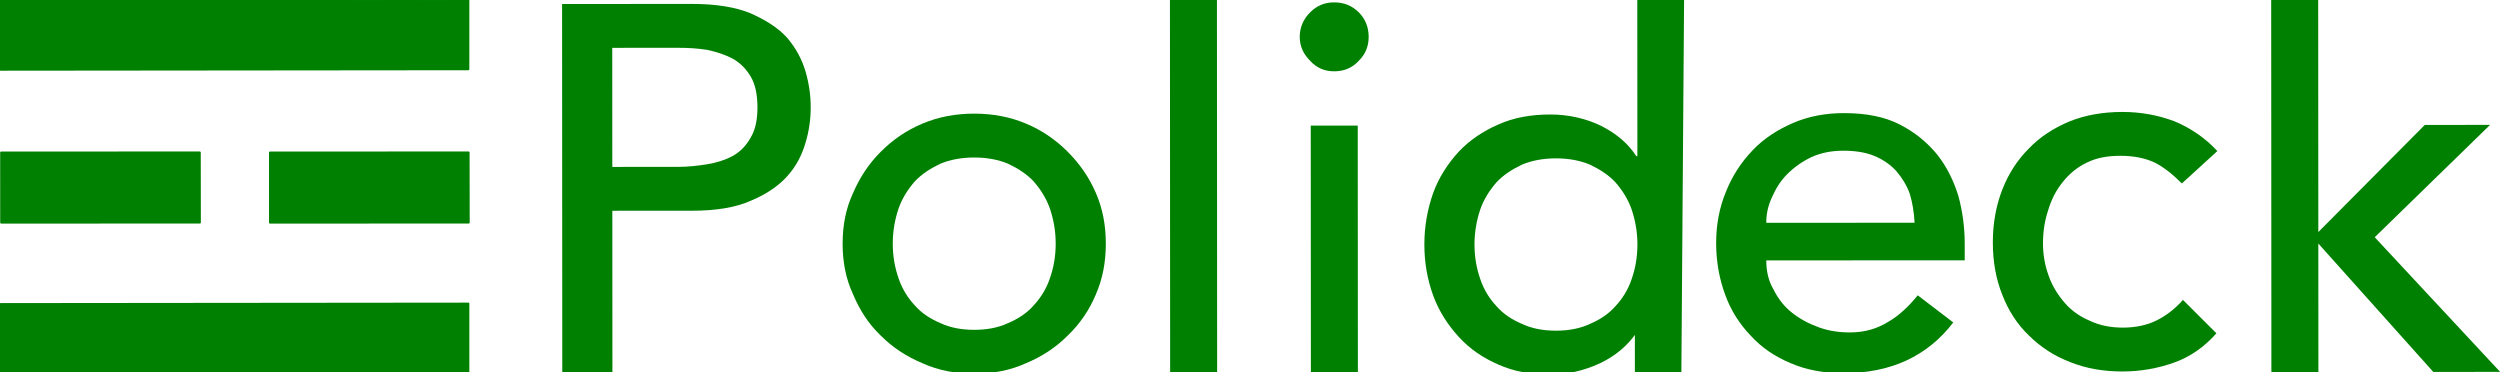 <?xml version="1.0" encoding="UTF-8" standalone="no"?>
<!DOCTYPE svg PUBLIC "-//W3C//DTD SVG 1.1//EN" "http://www.w3.org/Graphics/SVG/1.1/DTD/svg11.dtd">
<svg width="100%" height="100%" viewBox="0 0 1263 188" version="1.1" xmlns="http://www.w3.org/2000/svg" xmlns:xlink="http://www.w3.org/1999/xlink" xml:space="preserve" xmlns:serif="http://www.serif.com/" style="fill-rule:evenodd;clip-rule:evenodd;stroke-linecap:round;stroke-linejoin:round;stroke-miterlimit:1.5;">
    <g transform="matrix(1,0,0,1,-4346,-6849)">
        <g transform="matrix(1,-0.001,0,0.742,4110.1,6569.04)">
            <rect x="236.22" y="377.953" width="236.22" height="47.244" style="fill:green;stroke:green;stroke-width:1.14px;"/>
        </g>
        <g transform="matrix(1,-0.001,0,0.742,4110.1,6722.34)">
            <rect x="236.22" y="377.953" width="236.22" height="47.244" style="fill:green;stroke:green;stroke-width:1.14px;"/>
        </g>
        <g transform="matrix(1.062,-0.001,0.001,1,4095.22,6448.99)">
            <path d="M236.252,477.296L330.706,477.347L330.722,512.78L236.235,512.729L236.252,477.296Z" style="fill:green;stroke:green;stroke-width:0.97px;"/>
        </g>
        <g transform="matrix(1.062,-0.001,0.001,1,4231.04,6448.99)">
            <path d="M236.252,477.296L330.706,477.347L330.722,512.78L236.235,512.729L236.252,477.296Z" style="fill:green;stroke:green;stroke-width:0.97px;"/>
        </g>
        <g transform="matrix(263.82,-0.144,0.144,263.82,4606.06,7037.82)">
            <path d="M0.091,-0.708L0.34,-0.708C0.385,-0.708 0.423,-0.702 0.452,-0.69C0.481,-0.677 0.505,-0.662 0.522,-0.643C0.539,-0.623 0.55,-0.602 0.557,-0.579C0.564,-0.555 0.567,-0.532 0.567,-0.51C0.567,-0.488 0.564,-0.465 0.557,-0.442C0.55,-0.418 0.539,-0.397 0.522,-0.378C0.505,-0.359 0.481,-0.343 0.452,-0.331C0.423,-0.318 0.385,-0.312 0.34,-0.312L0.187,-0.312L0.187,-0L0.091,-0L0.091,-0.708ZM0.187,-0.396L0.313,-0.396C0.332,-0.396 0.35,-0.398 0.369,-0.401C0.387,-0.404 0.403,-0.409 0.418,-0.417C0.432,-0.425 0.443,-0.436 0.452,-0.452C0.461,-0.467 0.465,-0.486 0.465,-0.51C0.465,-0.534 0.461,-0.554 0.452,-0.569C0.443,-0.584 0.432,-0.595 0.418,-0.603C0.403,-0.611 0.387,-0.616 0.369,-0.62C0.35,-0.623 0.332,-0.624 0.313,-0.624L0.187,-0.624L0.187,-0.396Z" style="fill:green;fill-rule:nonzero;"/>
        </g>
        <g transform="matrix(263.82,-0.144,0.144,263.82,4759.86,7034.67)">
            <path d="M0.141,-0.237C0.141,-0.213 0.145,-0.191 0.152,-0.171C0.159,-0.15 0.17,-0.133 0.183,-0.119C0.196,-0.104 0.213,-0.093 0.232,-0.085C0.251,-0.076 0.273,-0.072 0.297,-0.072C0.321,-0.072 0.343,-0.076 0.362,-0.085C0.381,-0.093 0.398,-0.104 0.411,-0.119C0.424,-0.133 0.435,-0.15 0.442,-0.171C0.449,-0.191 0.453,-0.213 0.453,-0.237C0.453,-0.261 0.449,-0.283 0.442,-0.304C0.435,-0.324 0.424,-0.341 0.411,-0.356C0.398,-0.37 0.381,-0.381 0.362,-0.39C0.343,-0.398 0.321,-0.402 0.297,-0.402C0.273,-0.402 0.251,-0.398 0.232,-0.39C0.213,-0.381 0.196,-0.37 0.183,-0.356C0.17,-0.341 0.159,-0.324 0.152,-0.304C0.145,-0.283 0.141,-0.261 0.141,-0.237ZM0.045,-0.237C0.045,-0.272 0.051,-0.304 0.065,-0.334C0.078,-0.364 0.095,-0.39 0.118,-0.413C0.141,-0.436 0.167,-0.454 0.198,-0.467C0.229,-0.48 0.262,-0.486 0.297,-0.486C0.332,-0.486 0.365,-0.48 0.396,-0.467C0.427,-0.454 0.453,-0.436 0.476,-0.413C0.499,-0.39 0.517,-0.364 0.53,-0.334C0.543,-0.304 0.549,-0.272 0.549,-0.237C0.549,-0.202 0.543,-0.17 0.53,-0.14C0.517,-0.109 0.499,-0.083 0.476,-0.061C0.453,-0.038 0.427,-0.021 0.396,-0.008C0.365,0.006 0.332,0.012 0.297,0.012C0.262,0.012 0.229,0.006 0.198,-0.008C0.167,-0.021 0.141,-0.038 0.118,-0.061C0.095,-0.083 0.078,-0.109 0.065,-0.14C0.051,-0.17 0.045,-0.202 0.045,-0.237Z" style="fill:green;fill-rule:nonzero;"/>
        </g>
        <g transform="matrix(263.82,-0.144,0.144,263.82,4917.37,7038.24)">
            <rect x="0.075" y="-0.756" width="0.09" height="0.756" style="fill:green;fill-rule:nonzero;"/>
        </g>
        <g transform="matrix(263.82,-0.144,0.144,263.82,4988.47,7037.53)">
            <path d="M0.075,-0.474L0.165,-0.474L0.165,-0L0.075,-0L0.075,-0.474ZM0.054,-0.644C0.054,-0.662 0.061,-0.678 0.074,-0.691C0.087,-0.704 0.102,-0.71 0.12,-0.71C0.138,-0.71 0.154,-0.704 0.167,-0.691C0.18,-0.678 0.186,-0.662 0.186,-0.644C0.186,-0.626 0.18,-0.611 0.167,-0.598C0.154,-0.584 0.138,-0.578 0.12,-0.578C0.102,-0.578 0.087,-0.584 0.074,-0.598C0.061,-0.611 0.054,-0.626 0.054,-0.644Z" style="fill:green;fill-rule:nonzero;"/>
        </g>
        <g transform="matrix(263.82,-0.144,0.144,263.82,5053.75,7035.1)">
            <path d="M0.537,0.011L0.448,0.011L0.448,-0.068L0.451,-0.068C0.434,-0.043 0.41,-0.023 0.38,-0.009C0.349,0.005 0.318,0.012 0.286,0.012C0.249,0.012 0.216,0.006 0.187,-0.007C0.157,-0.02 0.132,-0.037 0.111,-0.06C0.09,-0.083 0.073,-0.109 0.062,-0.139C0.051,-0.169 0.045,-0.202 0.045,-0.237C0.045,-0.272 0.051,-0.305 0.062,-0.336C0.073,-0.366 0.09,-0.392 0.111,-0.415C0.132,-0.437 0.157,-0.454 0.187,-0.467C0.216,-0.48 0.249,-0.486 0.286,-0.486C0.32,-0.486 0.352,-0.479 0.382,-0.465C0.412,-0.45 0.435,-0.431 0.451,-0.406L0.453,-0.406L0.453,-0.756L0.543,-0.756L0.537,0.011ZM0.297,-0.072C0.321,-0.072 0.343,-0.076 0.362,-0.085C0.381,-0.093 0.398,-0.104 0.411,-0.119C0.424,-0.133 0.435,-0.15 0.442,-0.171C0.449,-0.191 0.453,-0.213 0.453,-0.237C0.453,-0.261 0.449,-0.283 0.442,-0.304C0.435,-0.324 0.424,-0.341 0.411,-0.356C0.398,-0.37 0.381,-0.381 0.362,-0.39C0.343,-0.398 0.321,-0.402 0.297,-0.402C0.273,-0.402 0.251,-0.398 0.232,-0.39C0.213,-0.381 0.196,-0.37 0.183,-0.356C0.17,-0.341 0.159,-0.324 0.152,-0.304C0.145,-0.283 0.141,-0.261 0.141,-0.237C0.141,-0.213 0.145,-0.191 0.152,-0.171C0.159,-0.15 0.17,-0.133 0.183,-0.119C0.196,-0.104 0.213,-0.093 0.232,-0.085C0.251,-0.076 0.273,-0.072 0.297,-0.072Z" style="fill:green;fill-rule:nonzero;"/>
        </g>
        <g transform="matrix(263.82,-0.144,0.144,263.82,5202.48,7034.4)">
            <path d="M0.136,-0.204C0.136,-0.183 0.14,-0.165 0.15,-0.148C0.159,-0.13 0.17,-0.116 0.185,-0.104C0.2,-0.092 0.217,-0.083 0.236,-0.076C0.255,-0.069 0.275,-0.066 0.296,-0.066C0.324,-0.066 0.348,-0.073 0.369,-0.086C0.39,-0.098 0.409,-0.116 0.426,-0.137L0.494,-0.085C0.444,-0.02 0.374,0.012 0.284,0.012C0.247,0.012 0.213,0.006 0.183,-0.007C0.152,-0.02 0.127,-0.037 0.106,-0.06C0.085,-0.082 0.068,-0.108 0.057,-0.139C0.046,-0.169 0.04,-0.202 0.04,-0.237C0.04,-0.272 0.046,-0.305 0.059,-0.336C0.071,-0.366 0.088,-0.392 0.11,-0.415C0.131,-0.437 0.157,-0.454 0.187,-0.467C0.217,-0.48 0.25,-0.486 0.285,-0.486C0.327,-0.486 0.363,-0.479 0.392,-0.464C0.421,-0.449 0.444,-0.43 0.463,-0.407C0.482,-0.383 0.495,-0.356 0.504,-0.327C0.512,-0.297 0.516,-0.267 0.516,-0.236L0.516,-0.204L0.136,-0.204ZM0.42,-0.276C0.419,-0.296 0.416,-0.314 0.411,-0.331C0.405,-0.348 0.396,-0.362 0.385,-0.375C0.374,-0.387 0.36,-0.397 0.343,-0.404C0.326,-0.411 0.306,-0.414 0.283,-0.414C0.261,-0.414 0.241,-0.41 0.223,-0.402C0.204,-0.393 0.189,-0.382 0.176,-0.369C0.163,-0.356 0.154,-0.341 0.147,-0.325C0.139,-0.308 0.136,-0.292 0.136,-0.276L0.42,-0.276Z" style="fill:green;fill-rule:nonzero;"/>
        </g>
        <g transform="matrix(263.82,-0.144,0.144,263.82,5340.95,7033.55)">
            <path d="M0.407,-0.348C0.39,-0.365 0.373,-0.379 0.355,-0.388C0.336,-0.397 0.314,-0.401 0.289,-0.401C0.264,-0.401 0.243,-0.397 0.225,-0.388C0.206,-0.379 0.191,-0.366 0.179,-0.351C0.166,-0.335 0.157,-0.317 0.151,-0.297C0.144,-0.276 0.141,-0.255 0.141,-0.233C0.141,-0.211 0.145,-0.19 0.152,-0.171C0.159,-0.151 0.17,-0.134 0.183,-0.119C0.196,-0.104 0.212,-0.093 0.231,-0.085C0.25,-0.076 0.271,-0.072 0.294,-0.072C0.319,-0.072 0.341,-0.077 0.359,-0.086C0.377,-0.095 0.394,-0.108 0.409,-0.125L0.473,-0.061C0.45,-0.035 0.423,-0.016 0.392,-0.005C0.361,0.006 0.328,0.012 0.293,0.012C0.256,0.012 0.223,0.006 0.193,-0.006C0.162,-0.018 0.136,-0.035 0.114,-0.057C0.092,-0.078 0.075,-0.104 0.063,-0.135C0.051,-0.165 0.045,-0.198 0.045,-0.235C0.045,-0.272 0.051,-0.305 0.063,-0.336C0.075,-0.367 0.092,-0.393 0.114,-0.415C0.135,-0.437 0.161,-0.454 0.192,-0.467C0.222,-0.479 0.256,-0.485 0.293,-0.485C0.328,-0.485 0.361,-0.479 0.393,-0.467C0.424,-0.454 0.452,-0.435 0.475,-0.41L0.407,-0.348Z" style="fill:green;fill-rule:nonzero;"/>
        </g>
        <g transform="matrix(263.82,-0.144,0.144,263.82,5475.57,7036.95)">
            <path d="M0.068,-0.756L0.158,-0.756L0.158,-0.268L0.362,-0.473L0.487,-0.473L0.266,-0.258L0.506,-0L0.378,-0L0.158,-0.246L0.158,-0L0.068,-0L0.068,-0.756Z" style="fill:green;fill-rule:nonzero;"/>
        </g>
    </g>
</svg>
